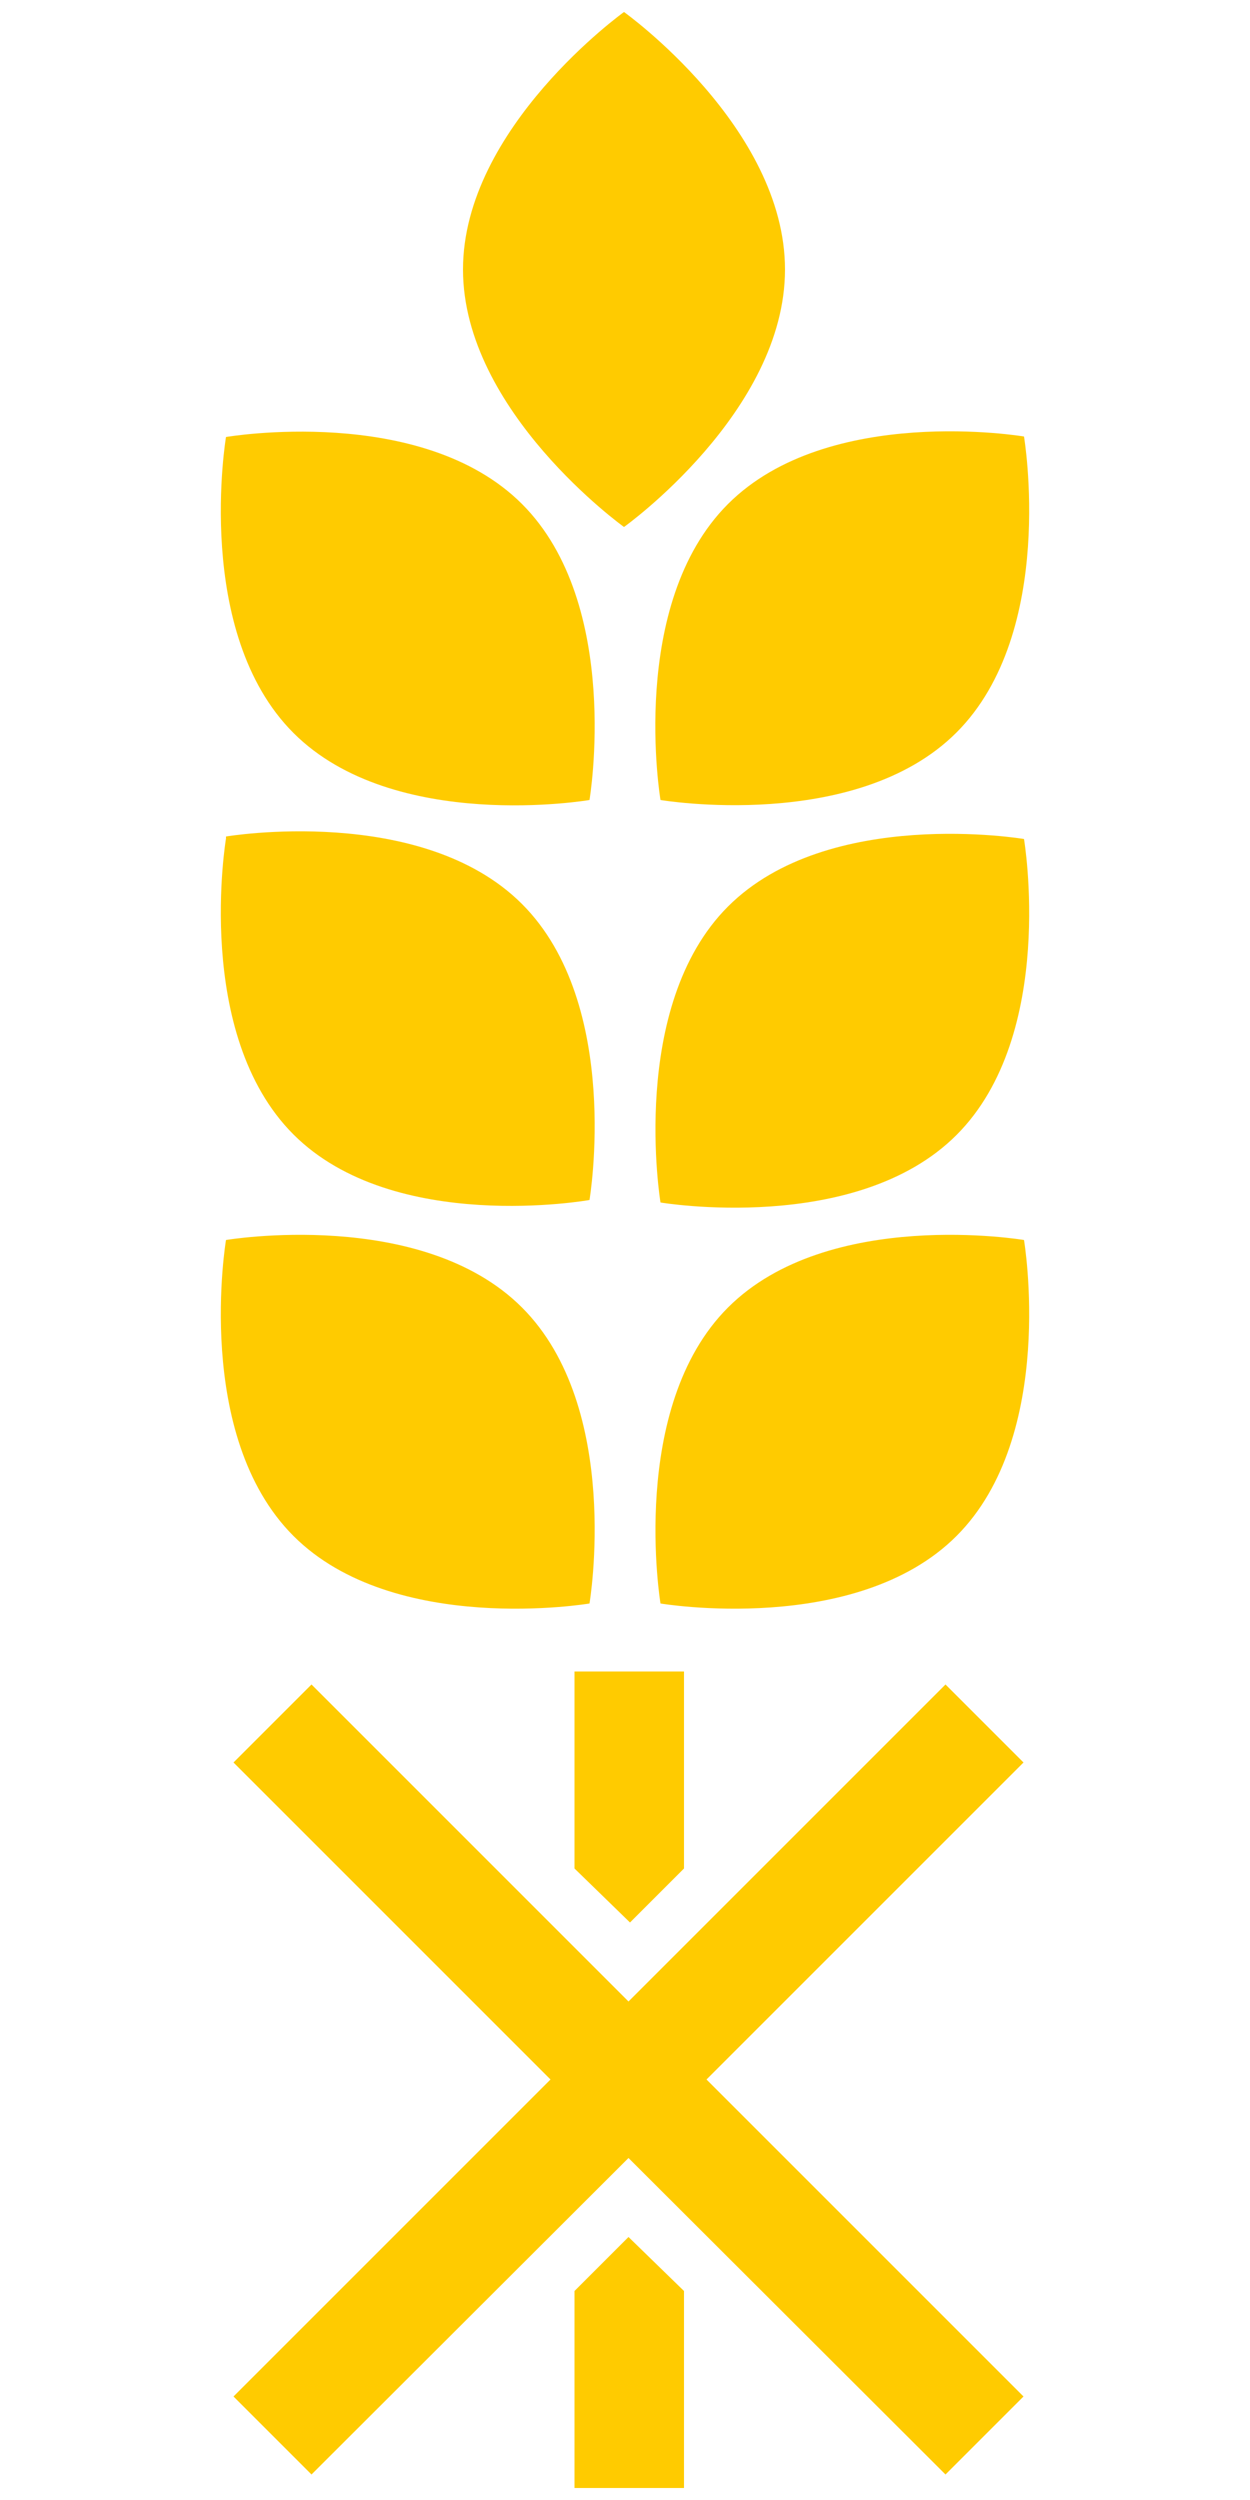 <svg id="Ebene_1" data-name="Ebene 1" xmlns="http://www.w3.org/2000/svg" viewBox="0 0 25 50"><defs><style>.cls-1{fill:#ffcb00;}</style></defs><title>Icon</title><path class="cls-1" d="M13.21,16s3.91.66,5.92-1.35,1.35-5.92,1.35-5.92-3.91-.66-5.92,1.35S13.21,16,13.21,16"/><path class="cls-1" d="M11.79,16s.66-3.91-1.35-5.92S4.52,8.74,4.52,8.74s-.66,3.91,1.35,5.92S11.79,16,11.79,16"/><path class="cls-1" d="M14.56,18.13c-2,2-1.35,5.92-1.35,5.92s3.91.66,5.92-1.35,1.35-5.92,1.35-5.92-3.91-.66-5.92,1.35"/><path class="cls-1" d="M4.52,16.77s-.66,3.91,1.35,5.92S11.79,24,11.79,24s.66-3.91-1.35-5.92-5.92-1.35-5.92-1.35"/><path class="cls-1" d="M14.56,26.15c-2,2-1.35,5.92-1.35,5.92s3.91.66,5.92-1.35,1.35-5.92,1.35-5.92-3.91-.66-5.92,1.35"/><path class="cls-1" d="M11.79,32.07s.66-3.91-1.35-5.92S4.52,24.8,4.52,24.8s-.66,3.91,1.35,5.92,5.92,1.35,5.92,1.35"/><path class="cls-1" d="M12.48,10.54S15.7,8.24,15.7,5.39,12.48.24,12.48.24,9.26,2.55,9.26,5.39s3.22,5.15,3.22,5.15"/><polygon class="cls-1" points="18.91 33.69 12.57 40.03 6.23 33.69 4.67 35.25 11.01 41.59 4.67 47.93 6.23 49.49 12.57 43.16 18.91 49.49 20.47 47.93 14.13 41.59 20.47 35.25 18.91 33.69"/><polygon class="cls-1" points="11.49 45.82 11.49 49.76 13.68 49.76 13.68 45.82 12.57 44.74 11.49 45.82"/><polygon class="cls-1" points="11.49 37.37 12.6 38.45 13.68 37.37 13.68 33.43 11.49 33.43 11.49 37.37"/></svg>